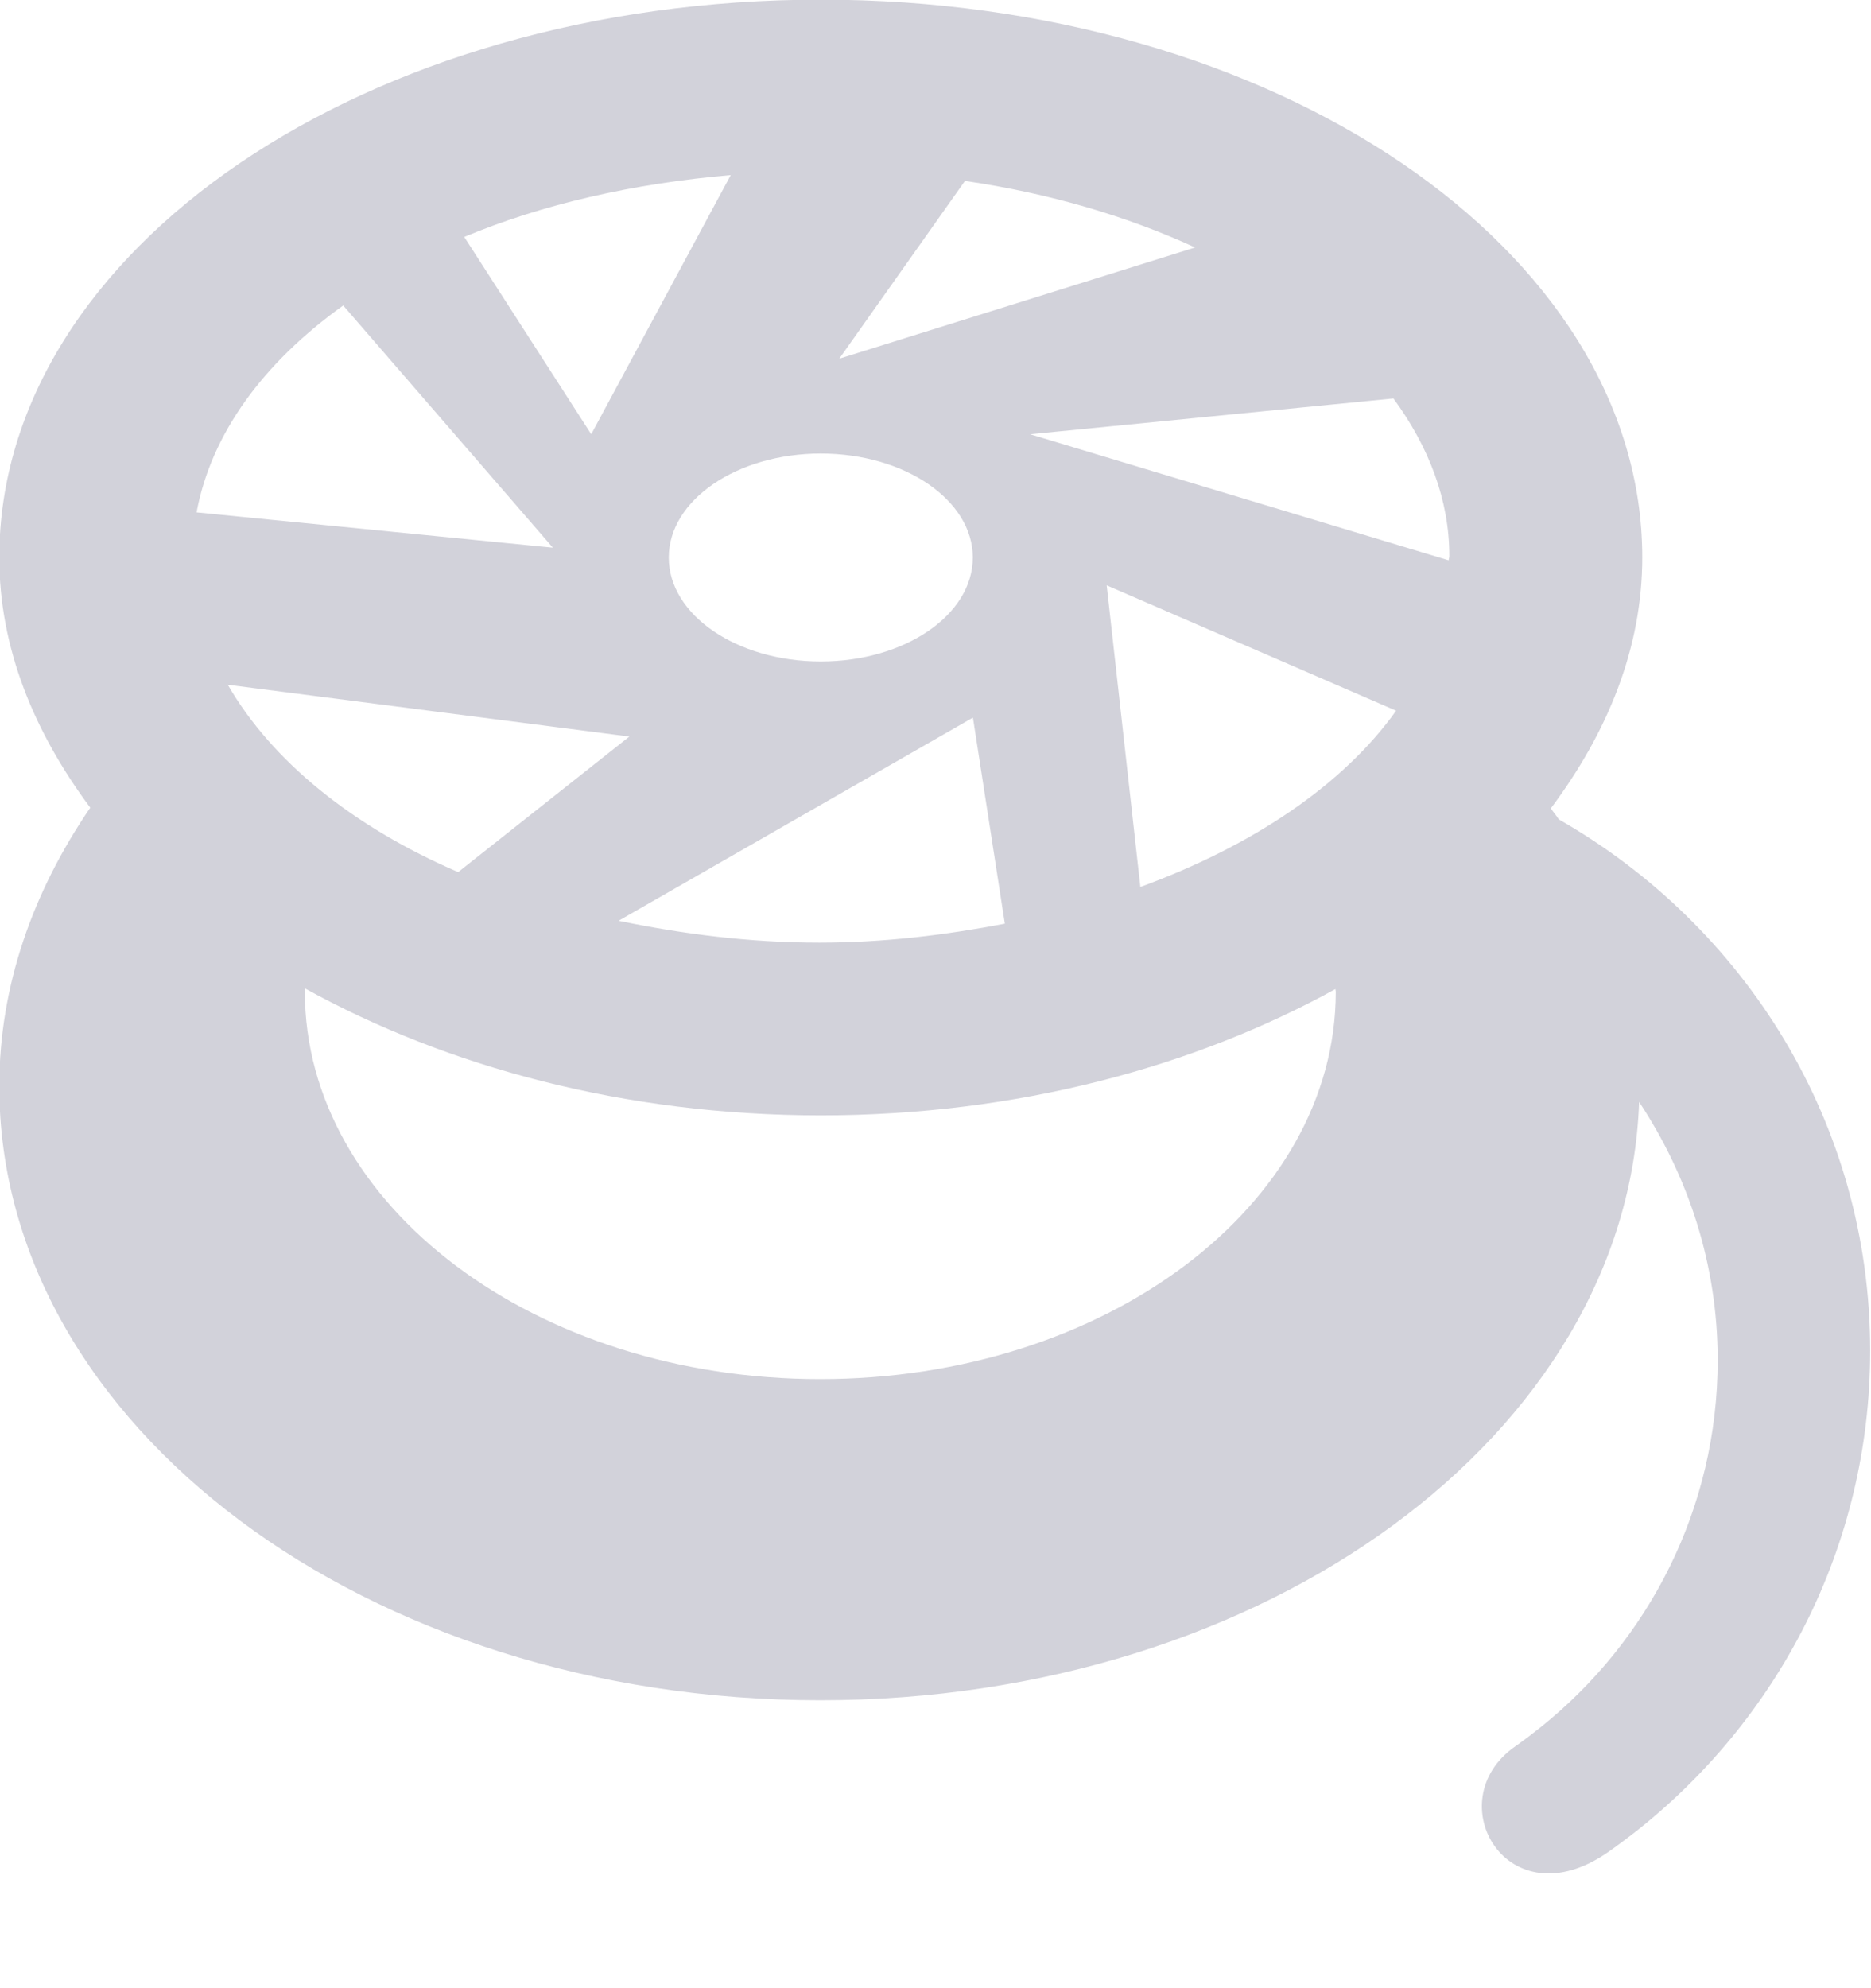 <svg 
 xmlns="http://www.w3.org/2000/svg"
 xmlns:xlink="http://www.w3.org/1999/xlink"
 width="16px" height="17px">
<path fill-rule="evenodd"  fill="rgb(210, 210, 218)"
 d="M15.993,11.549 C15.993,13.224 15.201,14.716 13.966,15.678 C13.896,15.731 13.827,15.784 13.755,15.834 C12.888,16.442 12.292,15.396 12.957,14.933 C13.031,14.881 13.101,14.827 13.172,14.771 C14.097,14.032 14.689,12.899 14.689,11.629 C14.689,10.813 14.438,10.058 14.017,9.422 C13.919,12.258 10.830,14.538 7.014,14.538 C3.137,14.538 -0.006,12.187 -0.006,9.287 C-0.006,8.428 0.283,7.622 0.772,6.906 C0.291,6.260 -0.006,5.540 -0.006,4.767 C-0.006,2.133 3.140,-0.003 7.019,-0.003 C10.899,-0.003 14.044,2.133 14.044,4.767 C14.044,5.543 13.746,6.265 13.262,6.912 C13.283,6.944 13.310,6.974 13.330,7.006 C14.919,7.914 15.993,9.603 15.993,11.549 ZM11.939,6.077 L9.464,5.005 L9.752,7.584 C10.713,7.232 11.487,6.711 11.939,6.077 ZM7.014,11.792 C9.449,11.792 11.423,10.309 11.423,8.479 C11.423,8.473 11.420,8.464 11.420,8.457 C10.213,9.122 8.695,9.537 7.019,9.537 C5.339,9.537 3.818,9.120 2.609,8.452 C2.609,8.460 2.607,8.471 2.607,8.479 C2.607,10.309 4.579,11.792 7.014,11.792 ZM8.593,7.898 L8.320,6.136 L5.290,7.873 C5.832,7.985 6.403,8.060 7.007,8.060 C7.563,8.060 8.089,7.994 8.593,7.898 ZM3.918,7.457 L5.382,6.298 L1.948,5.855 C2.325,6.507 3.012,7.066 3.918,7.457 ZM1.681,4.381 L4.728,4.683 L2.935,2.612 C2.252,3.101 1.806,3.708 1.681,4.381 ZM3.970,2.026 L5.056,3.713 L6.249,1.497 C5.414,1.569 4.636,1.747 3.970,2.026 ZM5.719,4.767 C5.719,5.258 6.301,5.656 7.019,5.656 C7.737,5.656 8.319,5.258 8.319,4.767 C8.319,4.277 7.737,3.878 7.019,3.878 C6.301,3.878 5.719,4.277 5.719,4.767 ZM8.252,1.547 L7.177,3.067 L10.220,2.116 C9.641,1.850 8.978,1.653 8.252,1.547 ZM11.916,3.407 L8.809,3.713 L12.388,4.791 C12.389,4.779 12.394,4.767 12.394,4.755 C12.394,4.273 12.218,3.819 11.916,3.407 Z"/>
</svg>
